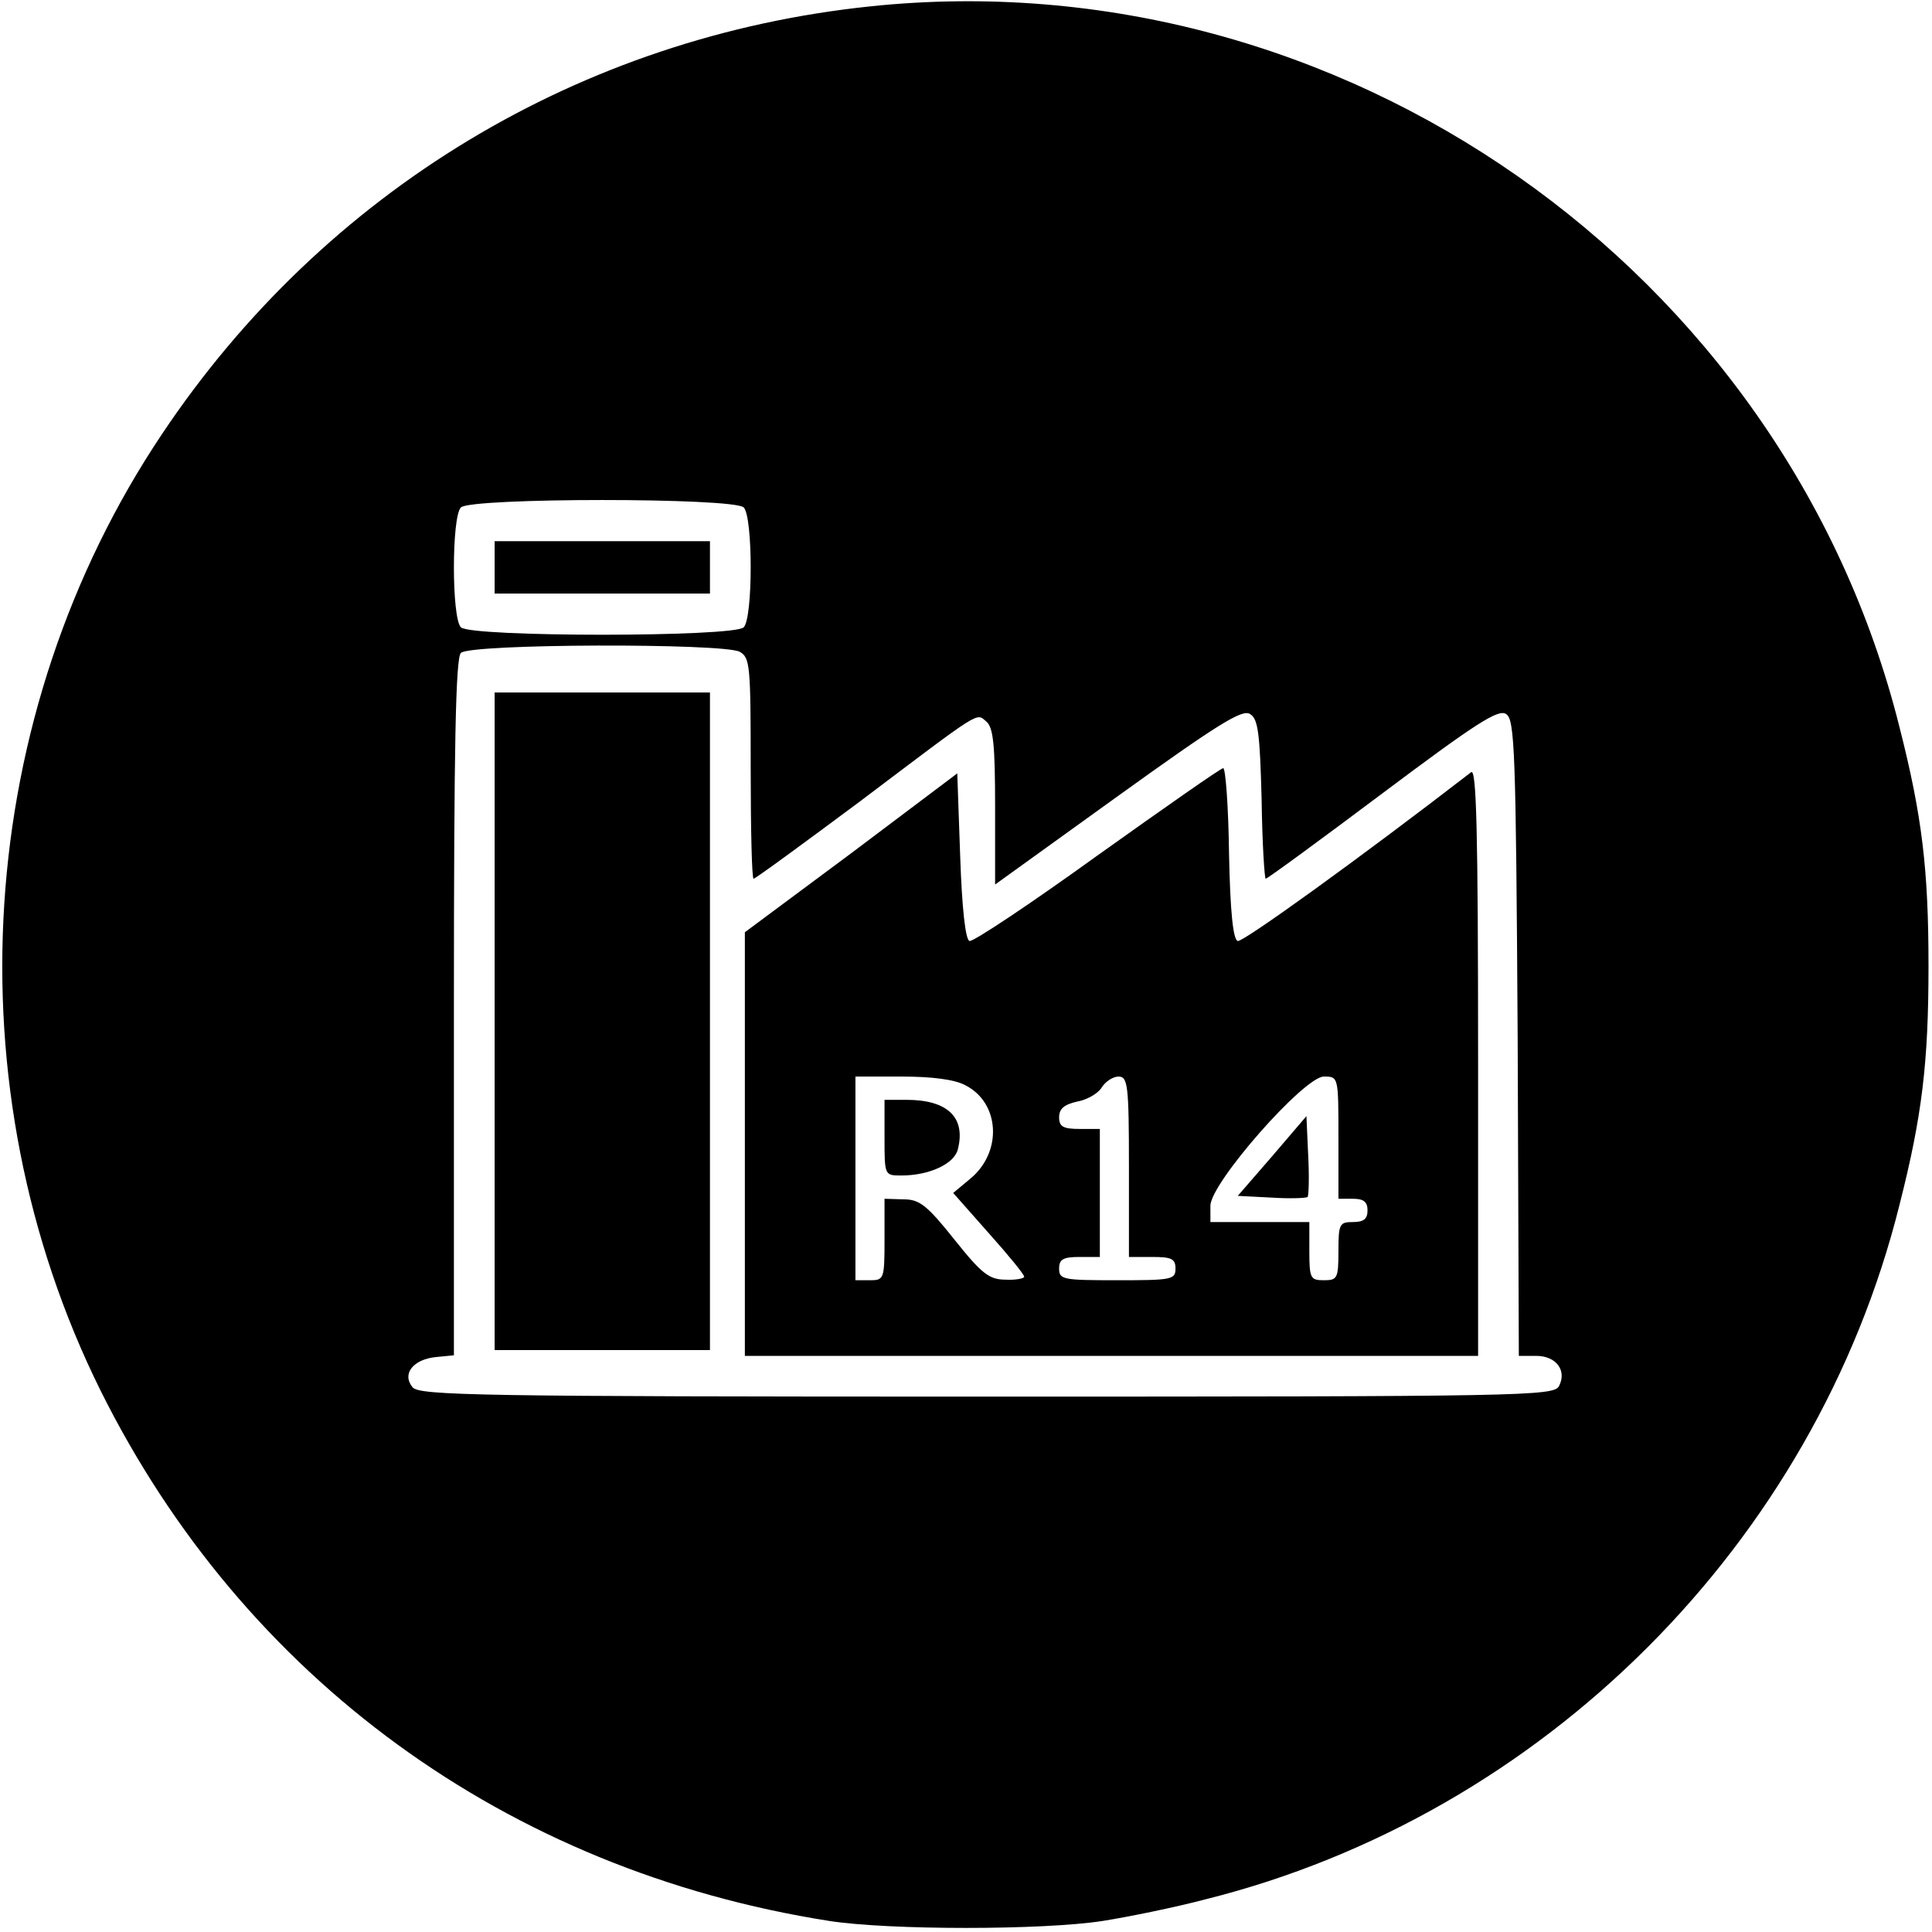<?xml version="1.0" standalone="no"?>
<!DOCTYPE svg PUBLIC "-//W3C//DTD SVG 20010904//EN"
 "http://www.w3.org/TR/2001/REC-SVG-20010904/DTD/svg10.dtd">
<svg version="1.0" xmlns="http://www.w3.org/2000/svg"
 width="332pt" height="332pt" viewBox="0 0 332 332"
 preserveAspectRatio="xMidYMid meet">

<g transform="translate(0,332) scale(0.1,-0.1)"
fill="#000000" stroke="none">
<path d="M1495 3309 c-497 -52 -937 -317 -1216 -734 -324 -483 -365 -1123
-106 -1645 246 -494 698 -824 1252 -911 103 -16 367 -16 470 0 44 7 123 23
176 37 581 145 1048 612 1193 1193 39 153 50 245 50 411 0 166 -11 258 -50
411 -197 787 -962 1323 -1769 1238z m-217 -861 c16 -16 16 -190 0 -206 -17
-17 -469 -17 -486 0 -16 16 -16 190 0 206 17 17 469 17 486 0z m-7 -248 c18
-10 19 -23 19 -200 0 -105 2 -190 5 -190 3 0 85 60 183 133 212 160 199 152
217 137 12 -10 15 -41 15 -146 l0 -134 211 152 c171 123 214 150 227 141 14
-8 17 -33 20 -147 1 -75 5 -136 7 -136 3 0 93 66 201 147 160 120 199 145 212
136 15 -9 17 -60 20 -557 l2 -546 30 0 c34 0 53 -25 39 -52 -9 -17 -61 -18
-983 -18 -876 0 -975 2 -987 16 -19 23 1 48 40 52 l31 3 0 598 c0 451 3 600
12 609 16 16 450 17 479 2z"/>
<path d="M850 2345 l0 -45 185 0 185 0 0 45 0 45 -185 0 -185 0 0 -45z"/>
<path d="M850 1565 l0 -565 185 0 185 0 0 565 0 565 -185 0 -185 0 0 -565z"/>
<path d="M1886 1850 c-115 -83 -214 -149 -220 -147 -7 2 -13 57 -16 146 l-5
142 -182 -137 -183 -136 0 -364 0 -364 630 0 630 0 0 506 c0 404 -3 504 -12
497 -193 -149 -393 -293 -401 -290 -8 2 -13 50 -15 150 -1 81 -6 147 -10 147
-4 0 -101 -68 -216 -150z m-227 -395 c59 -30 64 -114 9 -160 l-30 -25 61 -69
c34 -38 61 -71 61 -75 0 -3 -15 -6 -32 -5 -28 0 -41 10 -88 69 -47 59 -60 69
-87 69 l-33 1 0 -70 c0 -68 -1 -70 -25 -70 l-25 0 0 175 0 175 80 0 c51 0 91
-5 109 -15z m281 -140 l0 -155 40 0 c33 0 40 -3 40 -20 0 -19 -7 -20 -100 -20
-93 0 -100 1 -100 20 0 16 7 20 35 20 l35 0 0 110 0 110 -35 0 c-28 0 -35 4
-35 20 0 15 9 22 31 27 17 3 36 14 42 24 7 11 20 19 29 19 16 0 18 -14 18
-155z m360 50 l0 -105 25 0 c18 0 25 -5 25 -20 0 -15 -7 -20 -25 -20 -23 0
-25 -3 -25 -50 0 -47 -2 -50 -25 -50 -23 0 -25 3 -25 50 l0 50 -85 0 -85 0 0
28 c0 39 161 222 195 222 25 0 25 0 25 -105z"/>
<path d="M1520 1365 c0 -65 0 -65 29 -65 48 0 91 20 97 45 14 55 -18 85 -88
85 l-38 0 0 -65z"/>
<path d="M2186 1333 l-59 -68 58 -3 c31 -2 59 -1 62 1 2 3 3 35 1 72 l-3 67
-59 -69z"/>
</g>
</svg>

